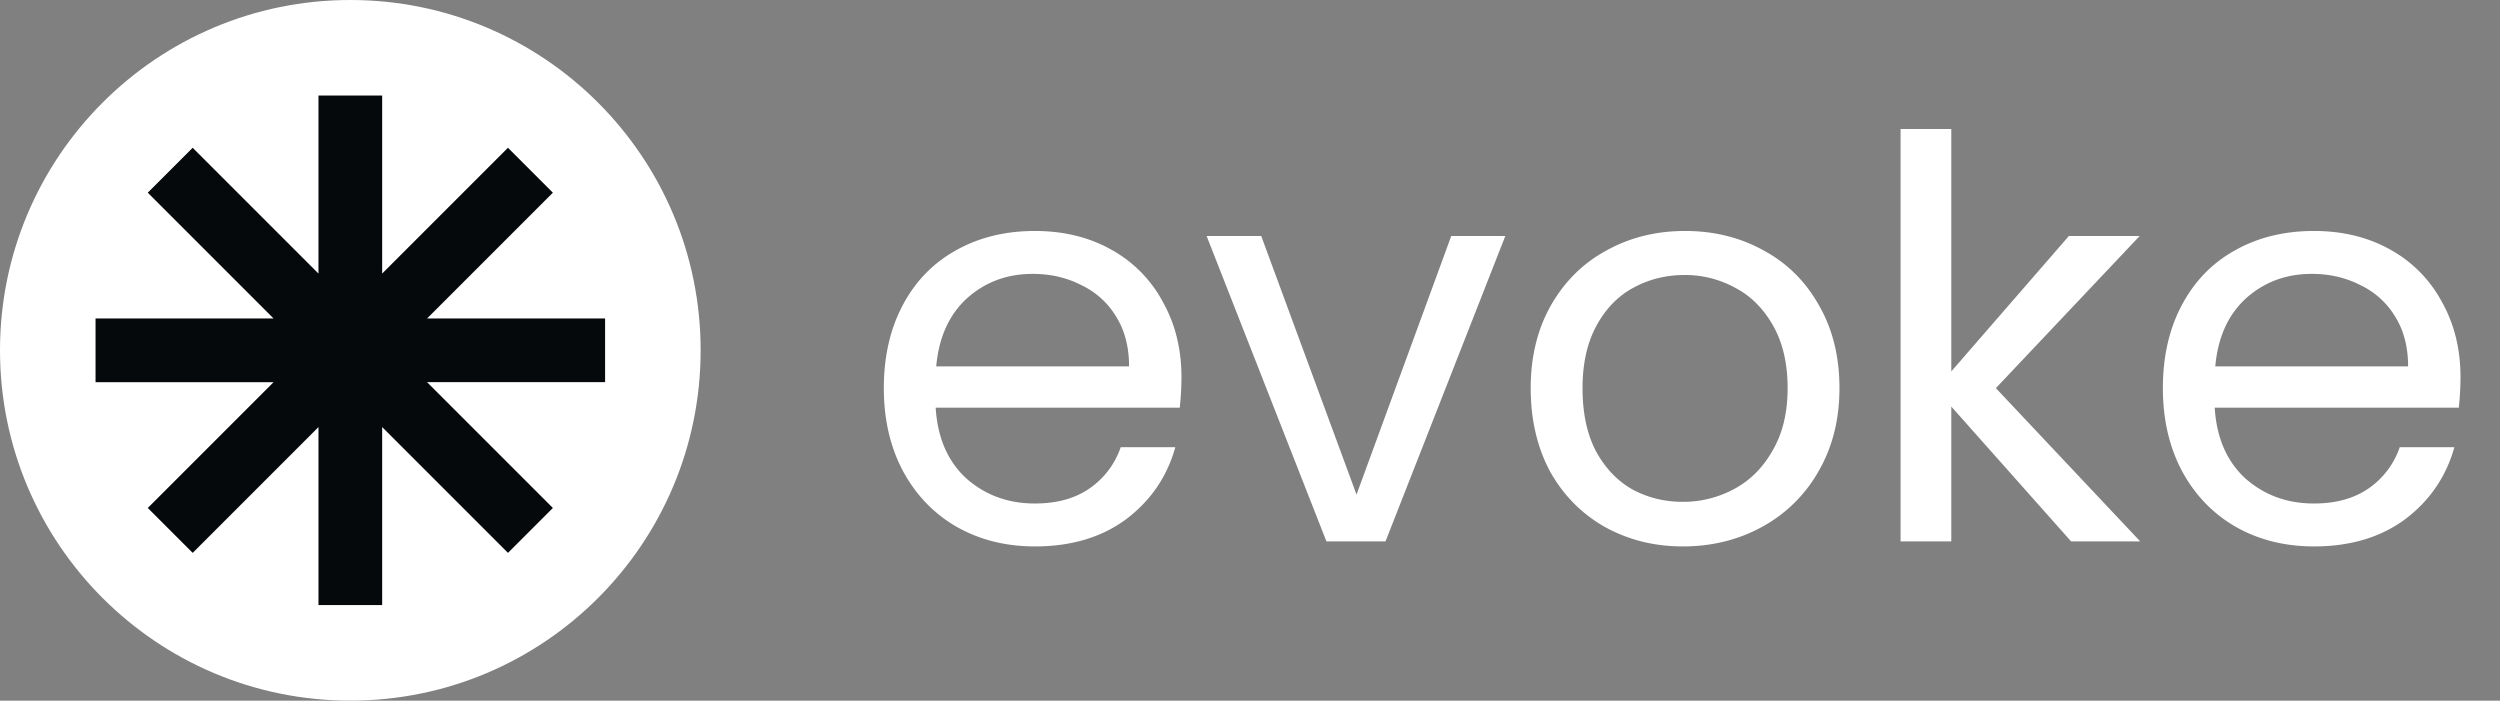 <svg xmlns="http://www.w3.org/2000/svg" width="157" height="44" fill="none"><rect width="100%" height="100%" fill="#808080" stroke="none"/><path fill="#fff" d="M74.195 23.675c0 .607-.035 1.248-.105 1.925H58.76c.117 1.89.758 3.372 1.925 4.445 1.19 1.05 2.625 1.575 4.305 1.575 1.377 0 2.52-.315 3.43-.945a5.155 5.155 0 0 0 1.96-2.59h3.43c-.513 1.843-1.54 3.348-3.08 4.515-1.54 1.143-3.453 1.715-5.74 1.715-1.82 0-3.453-.408-4.9-1.225-1.423-.817-2.543-1.972-3.36-3.465-.817-1.517-1.225-3.267-1.225-5.25s.397-3.722 1.19-5.215c.793-1.493 1.902-2.637 3.325-3.43 1.447-.817 3.103-1.225 4.97-1.225 1.82 0 3.43.397 4.83 1.19a8.093 8.093 0 0 1 3.22 3.29c.77 1.377 1.155 2.94 1.155 4.69zm-3.29-.665c0-1.213-.268-2.252-.805-3.115a5.066 5.066 0 0 0-2.205-1.995c-.91-.467-1.925-.7-3.045-.7-1.61 0-2.987.513-4.13 1.54-1.12 1.027-1.762 2.45-1.925 4.27h12.11zm14.284 8.05 5.95-16.24h3.395L87.01 34H83.3l-7.525-19.18h3.43l5.985 16.24zm20.494 3.255c-1.796 0-3.43-.408-4.9-1.225-1.446-.817-2.59-1.972-3.43-3.465-.816-1.517-1.225-3.267-1.225-5.25 0-1.96.42-3.687 1.26-5.18.864-1.517 2.03-2.672 3.5-3.465 1.47-.817 3.115-1.225 4.935-1.225 1.82 0 3.465.408 4.935 1.225 1.47.793 2.625 1.937 3.465 3.43.864 1.493 1.295 3.232 1.295 5.215 0 1.983-.443 3.733-1.33 5.25a9.004 9.004 0 0 1-3.535 3.465c-1.493.817-3.15 1.225-4.97 1.225zm0-2.8a6.722 6.722 0 0 0 3.22-.805c1.004-.537 1.809-1.342 2.415-2.415.63-1.073.945-2.38.945-3.92s-.303-2.847-.91-3.92c-.606-1.073-1.4-1.867-2.38-2.38a6.523 6.523 0 0 0-3.185-.805c-1.166 0-2.24.268-3.22.805-.956.513-1.726 1.307-2.31 2.38-.583 1.073-.875 2.38-.875 3.92 0 1.563.28 2.882.84 3.955.584 1.073 1.354 1.878 2.31 2.415.957.513 2.007.77 3.15.77zM130.066 34l-7.525-8.47V34h-3.185V8.1h3.185v15.225l7.385-8.505h4.445l-9.03 9.555L134.406 34h-4.34zm24.453-10.325c0 .607-.035 1.248-.105 1.925h-15.33c.116 1.89.758 3.372 1.925 4.445 1.19 1.05 2.625 1.575 4.305 1.575 1.376 0 2.52-.315 3.43-.945a5.16 5.16 0 0 0 1.96-2.59h3.43c-.514 1.843-1.54 3.348-3.08 4.515-1.54 1.143-3.454 1.715-5.74 1.715-1.82 0-3.454-.408-4.9-1.225-1.424-.817-2.544-1.972-3.36-3.465-.817-1.517-1.225-3.267-1.225-5.25s.396-3.722 1.19-5.215c.793-1.493 1.901-2.637 3.325-3.43 1.446-.817 3.103-1.225 4.97-1.225 1.82 0 3.43.397 4.83 1.19a8.095 8.095 0 0 1 3.22 3.29c.77 1.377 1.155 2.94 1.155 4.69zm-3.29-.665c0-1.213-.269-2.252-.805-3.115a5.07 5.07 0 0 0-2.205-1.995c-.91-.467-1.925-.7-3.045-.7-1.61 0-2.987.513-4.13 1.54-1.12 1.027-1.762 2.45-1.925 4.27h12.11z"/><circle cx="22" cy="22" r="22" fill="#fff"/><mask id="a" width="44" height="44" x="0" y="0" maskUnits="userSpaceOnUse" style="mask-type:alpha"><circle cx="22" cy="22" r="22" fill="#D9D9D9"/></mask><g mask="url(#a)"><path fill="#05090B" d="M38 20H26.82l7.9-7.9-2.82-2.82-7.9 7.9V6h-4v11.18l-7.9-7.9-2.82 2.82 7.9 7.9H6v4h11.18l-7.9 7.9 2.82 2.82 7.9-7.9V38h4V26.82l7.9 7.9 2.82-2.82-7.9-7.9H38v-4z"/></g></svg>